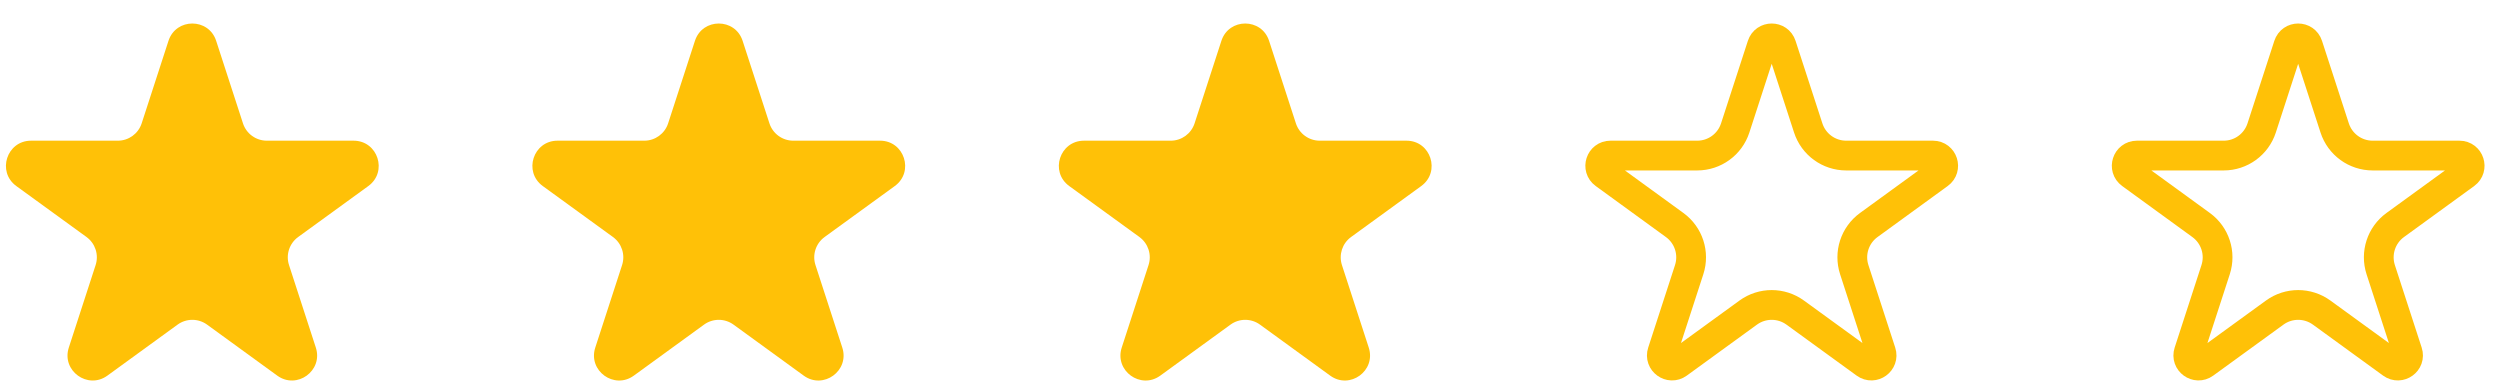 <svg width="84" height="13" viewBox="0 0 84 13" fill="none" xmlns="http://www.w3.org/2000/svg">
<path d="M5.661 1.372C5.913 0.596 7.011 0.596 7.263 1.372L8.164 4.145C8.277 4.492 8.6 4.727 8.965 4.727H11.88C12.697 4.727 13.036 5.771 12.376 6.251L10.017 7.964C9.722 8.179 9.598 8.559 9.711 8.906L10.612 11.679C10.864 12.455 9.976 13.1 9.316 12.621L6.957 10.907C6.662 10.693 6.262 10.693 5.967 10.907L3.608 12.621C2.948 13.1 2.06 12.455 2.312 11.679L3.213 8.906C3.326 8.559 3.202 8.179 2.907 7.964L0.548 6.251C-0.112 5.771 0.227 4.727 1.043 4.727H3.959C4.324 4.727 4.647 4.492 4.76 4.145L5.661 1.372Z" fill="#FFC107"/>
<path d="M23.35 1.372C23.602 0.596 24.7 0.596 24.952 1.372L25.853 4.145C25.966 4.492 26.289 4.727 26.654 4.727H29.57C30.386 4.727 30.725 5.771 30.065 6.251L27.706 7.964C27.411 8.179 27.287 8.559 27.4 8.906L28.301 11.679C28.553 12.455 27.665 13.101 27.005 12.621L24.646 10.907C24.351 10.693 23.951 10.693 23.656 10.907L21.297 12.621C20.637 13.101 19.749 12.455 20.001 11.679L20.902 8.906C21.015 8.559 20.891 8.179 20.596 7.964L18.237 6.251C17.577 5.771 17.916 4.727 18.732 4.727H21.648C22.013 4.727 22.336 4.492 22.449 4.145L23.35 1.372Z" fill="#FFC107"/>
<path d="M41.039 1.372C41.291 0.596 42.389 0.596 42.641 1.372L43.542 4.145C43.655 4.492 43.978 4.727 44.343 4.727H47.259C48.075 4.727 48.414 5.771 47.754 6.251L45.395 7.964C45.1 8.179 44.977 8.559 45.089 8.906L45.99 11.679C46.242 12.455 45.354 13.101 44.694 12.621L42.335 10.907C42.04 10.693 41.64 10.693 41.345 10.907L38.986 12.621C38.326 13.101 37.438 12.455 37.69 11.679L38.591 8.906C38.704 8.559 38.58 8.179 38.285 7.964L35.926 6.251C35.266 5.771 35.605 4.727 36.422 4.727H39.337C39.702 4.727 40.025 4.492 40.138 4.145L41.039 1.372Z" fill="#FFC107"/>
<path d="M59.204 1.527C59.306 1.211 59.753 1.211 59.855 1.527L60.756 4.299C60.936 4.853 61.451 5.227 62.033 5.227H64.948C65.28 5.227 65.418 5.651 65.149 5.846L62.791 7.56C62.32 7.902 62.123 8.508 62.303 9.061L63.204 11.834C63.306 12.149 62.946 12.411 62.677 12.216L60.319 10.503C59.848 10.161 59.211 10.161 58.74 10.503L56.382 12.216C56.114 12.411 55.752 12.149 55.855 11.834L56.756 9.061C56.936 8.508 56.739 7.902 56.268 7.56L53.91 5.846C53.641 5.651 53.779 5.227 54.111 5.227H57.026C57.608 5.227 58.123 4.853 58.303 4.299L59.204 1.527Z" stroke="#FFC107"/>
<path d="M76.893 1.527C76.996 1.211 77.442 1.211 77.544 1.527L78.445 4.299C78.625 4.853 79.14 5.227 79.722 5.227H82.637C82.969 5.227 83.107 5.651 82.839 5.846L80.48 7.56C80.009 7.902 79.813 8.508 79.992 9.061L80.893 11.834C80.996 12.149 80.635 12.411 80.366 12.216L78.008 10.503C77.537 10.161 76.9 10.161 76.43 10.503L74.071 12.216C73.803 12.411 73.442 12.149 73.544 11.834L74.445 9.061C74.625 8.508 74.428 7.902 73.957 7.56L71.599 5.846C71.331 5.651 71.468 5.227 71.8 5.227H74.716C75.297 5.227 75.812 4.853 75.992 4.299L76.893 1.527Z" stroke="#FFC107"/>
</svg>
